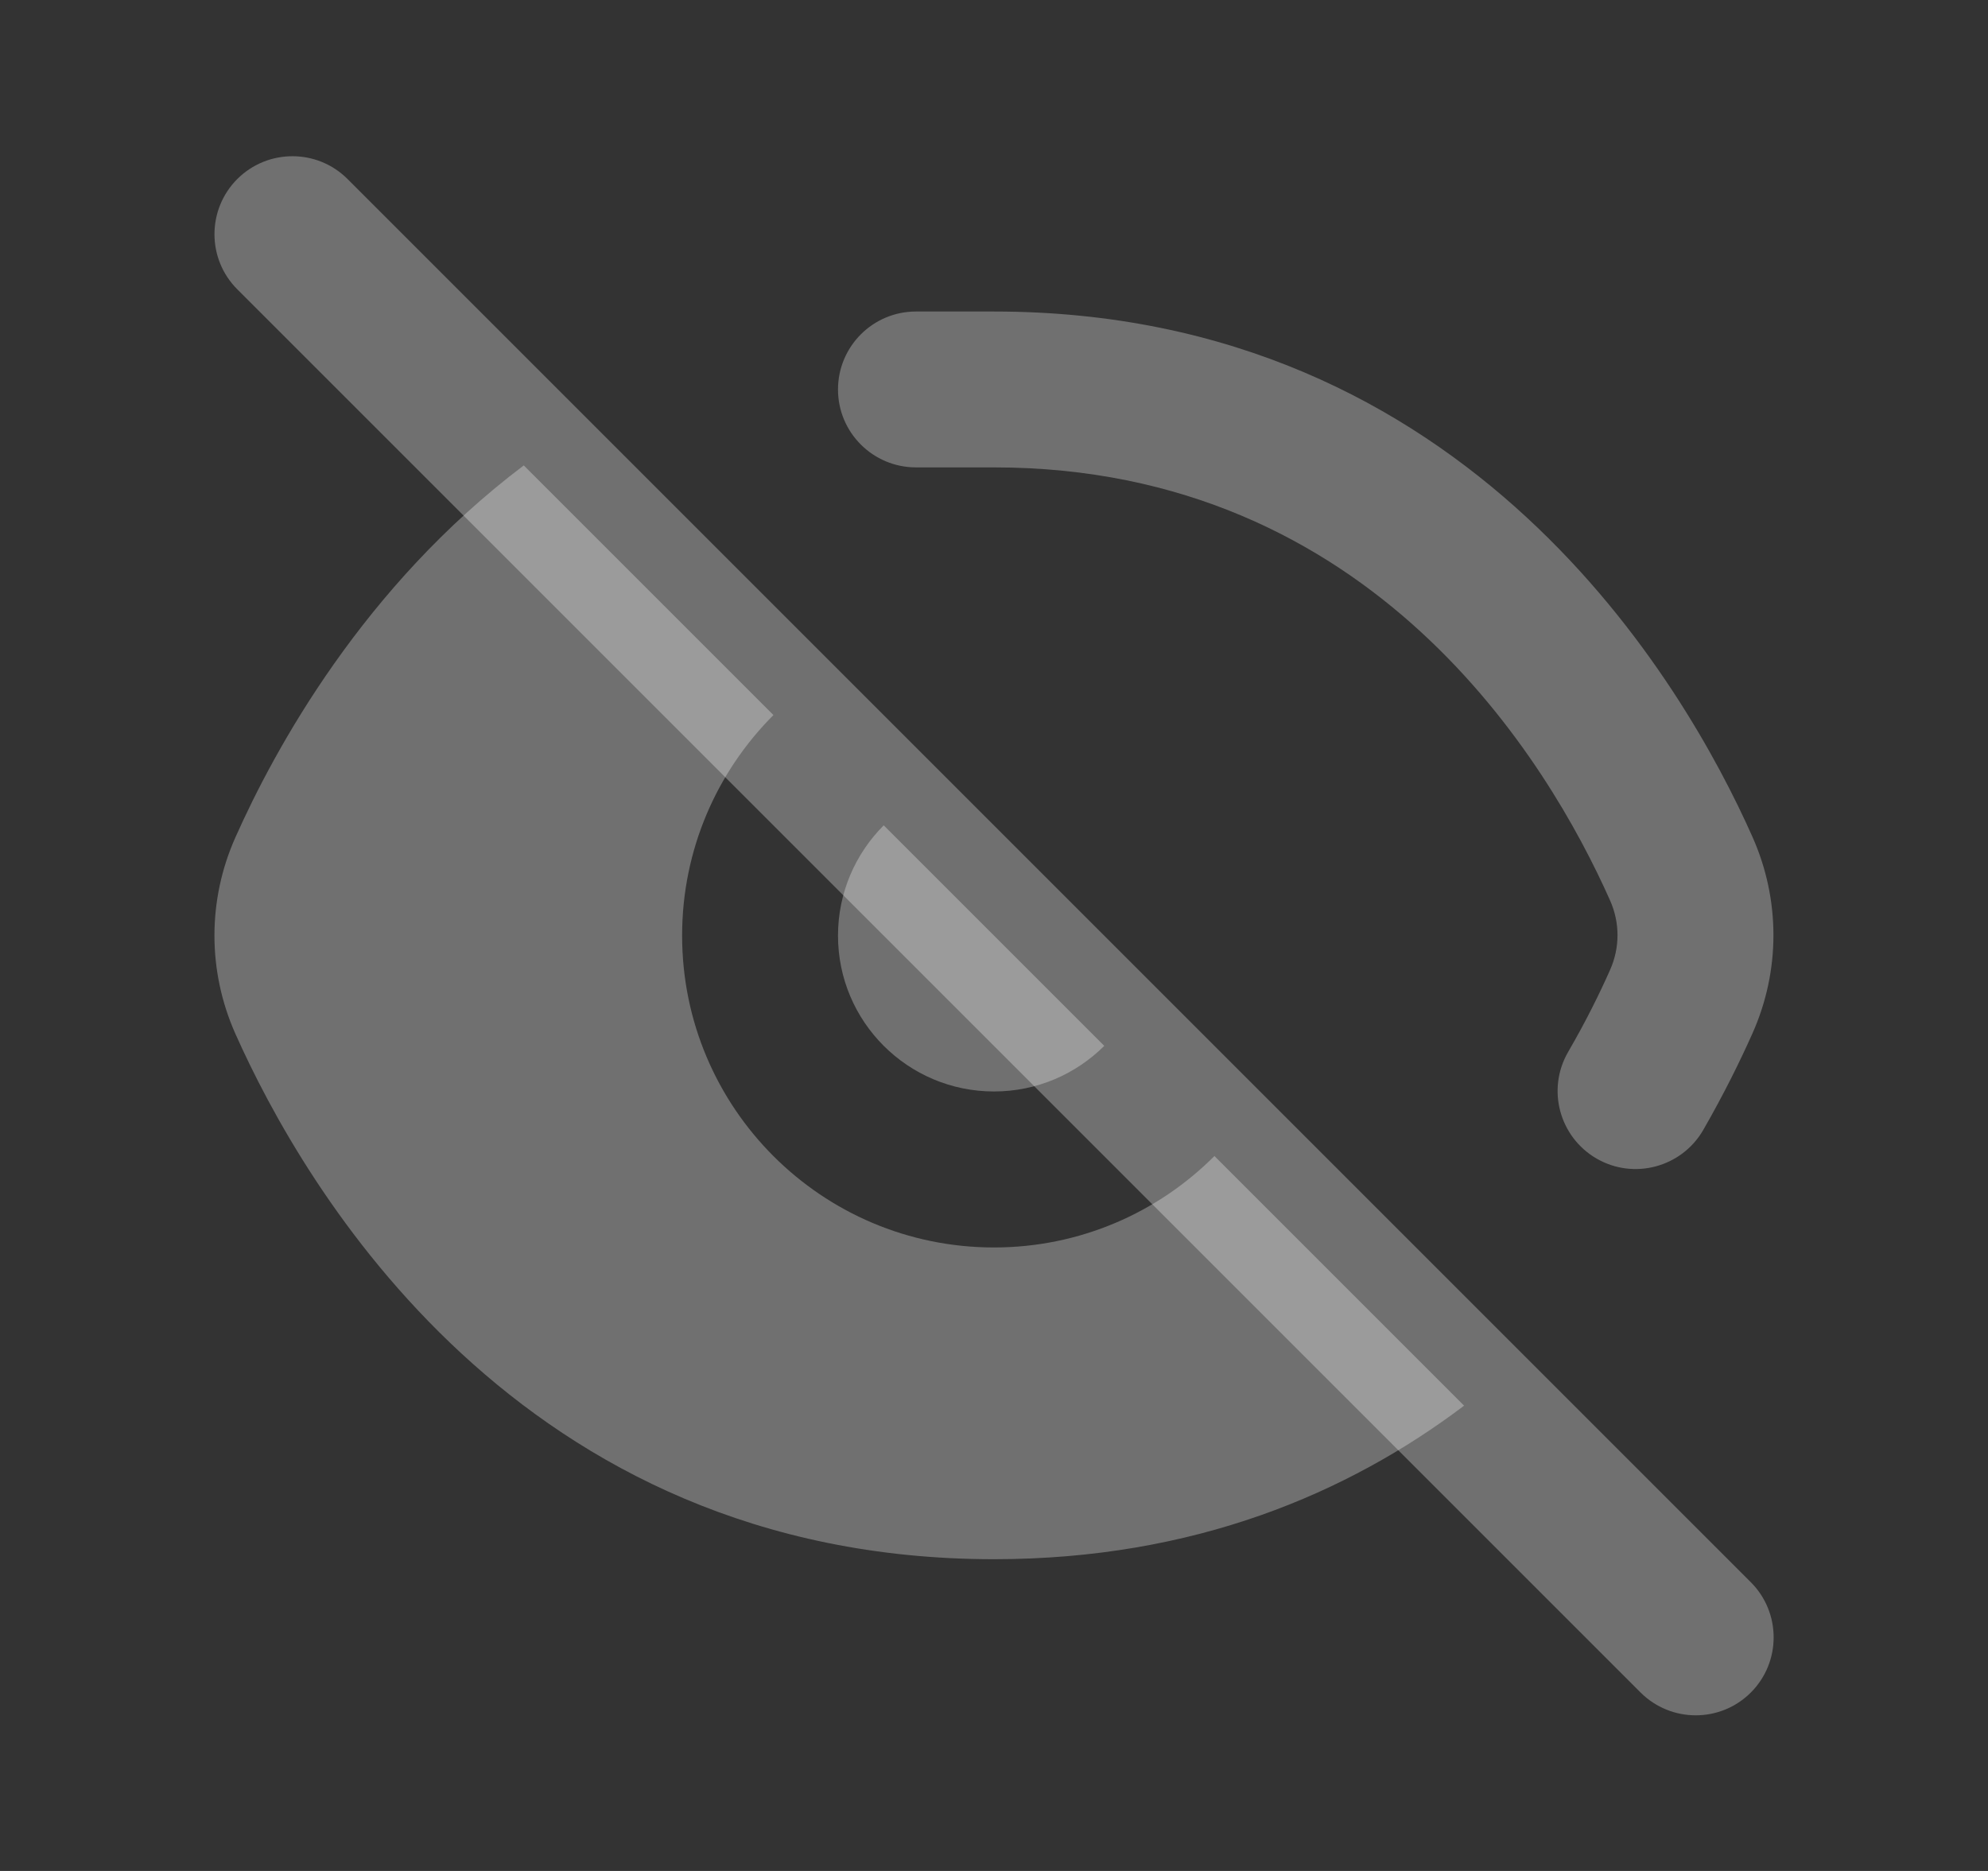 <svg width="17" height="16" viewBox="0 0 17 16" fill="none" xmlns="http://www.w3.org/2000/svg">
    <rect x="0" y="0" width="17" height="16" fill="#333333" stroke="none"/>
    <path d="M12.52 12.021L10.385 9.886C9.903 10.369 9.236 10.668 8.5 10.668C7.027 10.668 5.833 9.474 5.833 8.001C5.833 7.264 6.132 6.598 6.614 6.115L4.479 3.98C3.107 5.015 2.349 6.406 2.013 7.161C1.774 7.697 1.774 8.304 2.013 8.841C2.593 10.142 4.427 13.334 8.5 13.334C10.211 13.334 11.527 12.771 12.52 12.021Z"
          fill="white" fill-opacity="0.3"/>
    <path d="M7.557 7.058C7.316 7.299 7.166 7.633 7.166 8.001C7.166 8.737 7.763 9.334 8.5 9.334C8.868 9.334 9.201 9.185 9.443 8.944L7.557 7.058Z"
          fill="white" fill-opacity="0.3"/>
    <path d="M8.5 2.664C12.572 2.664 14.407 5.856 14.986 7.157C15.225 7.694 15.225 8.301 14.986 8.837C14.882 9.07 14.743 9.354 14.564 9.665C14.379 9.983 13.971 10.092 13.653 9.908C13.334 9.723 13.225 9.316 13.409 8.997C13.563 8.732 13.681 8.491 13.768 8.295C13.853 8.104 13.853 7.891 13.768 7.7C13.24 6.513 11.736 3.997 8.5 3.997L7.833 3.997C7.465 3.997 7.166 3.699 7.166 3.331C7.166 2.963 7.464 2.664 7.833 2.664L8.5 2.664Z"
          fill="white" fill-opacity="0.3"/>
    <path fill-rule="evenodd" clip-rule="evenodd"
          d="M2.029 1.531C2.29 1.271 2.712 1.271 2.972 1.531L14.972 13.531C15.232 13.791 15.232 14.214 14.972 14.474C14.712 14.734 14.29 14.734 14.029 14.474L2.029 2.474C1.769 2.214 1.769 1.792 2.029 1.531Z"
          fill="white" fill-opacity="0.3"/>
</svg>

